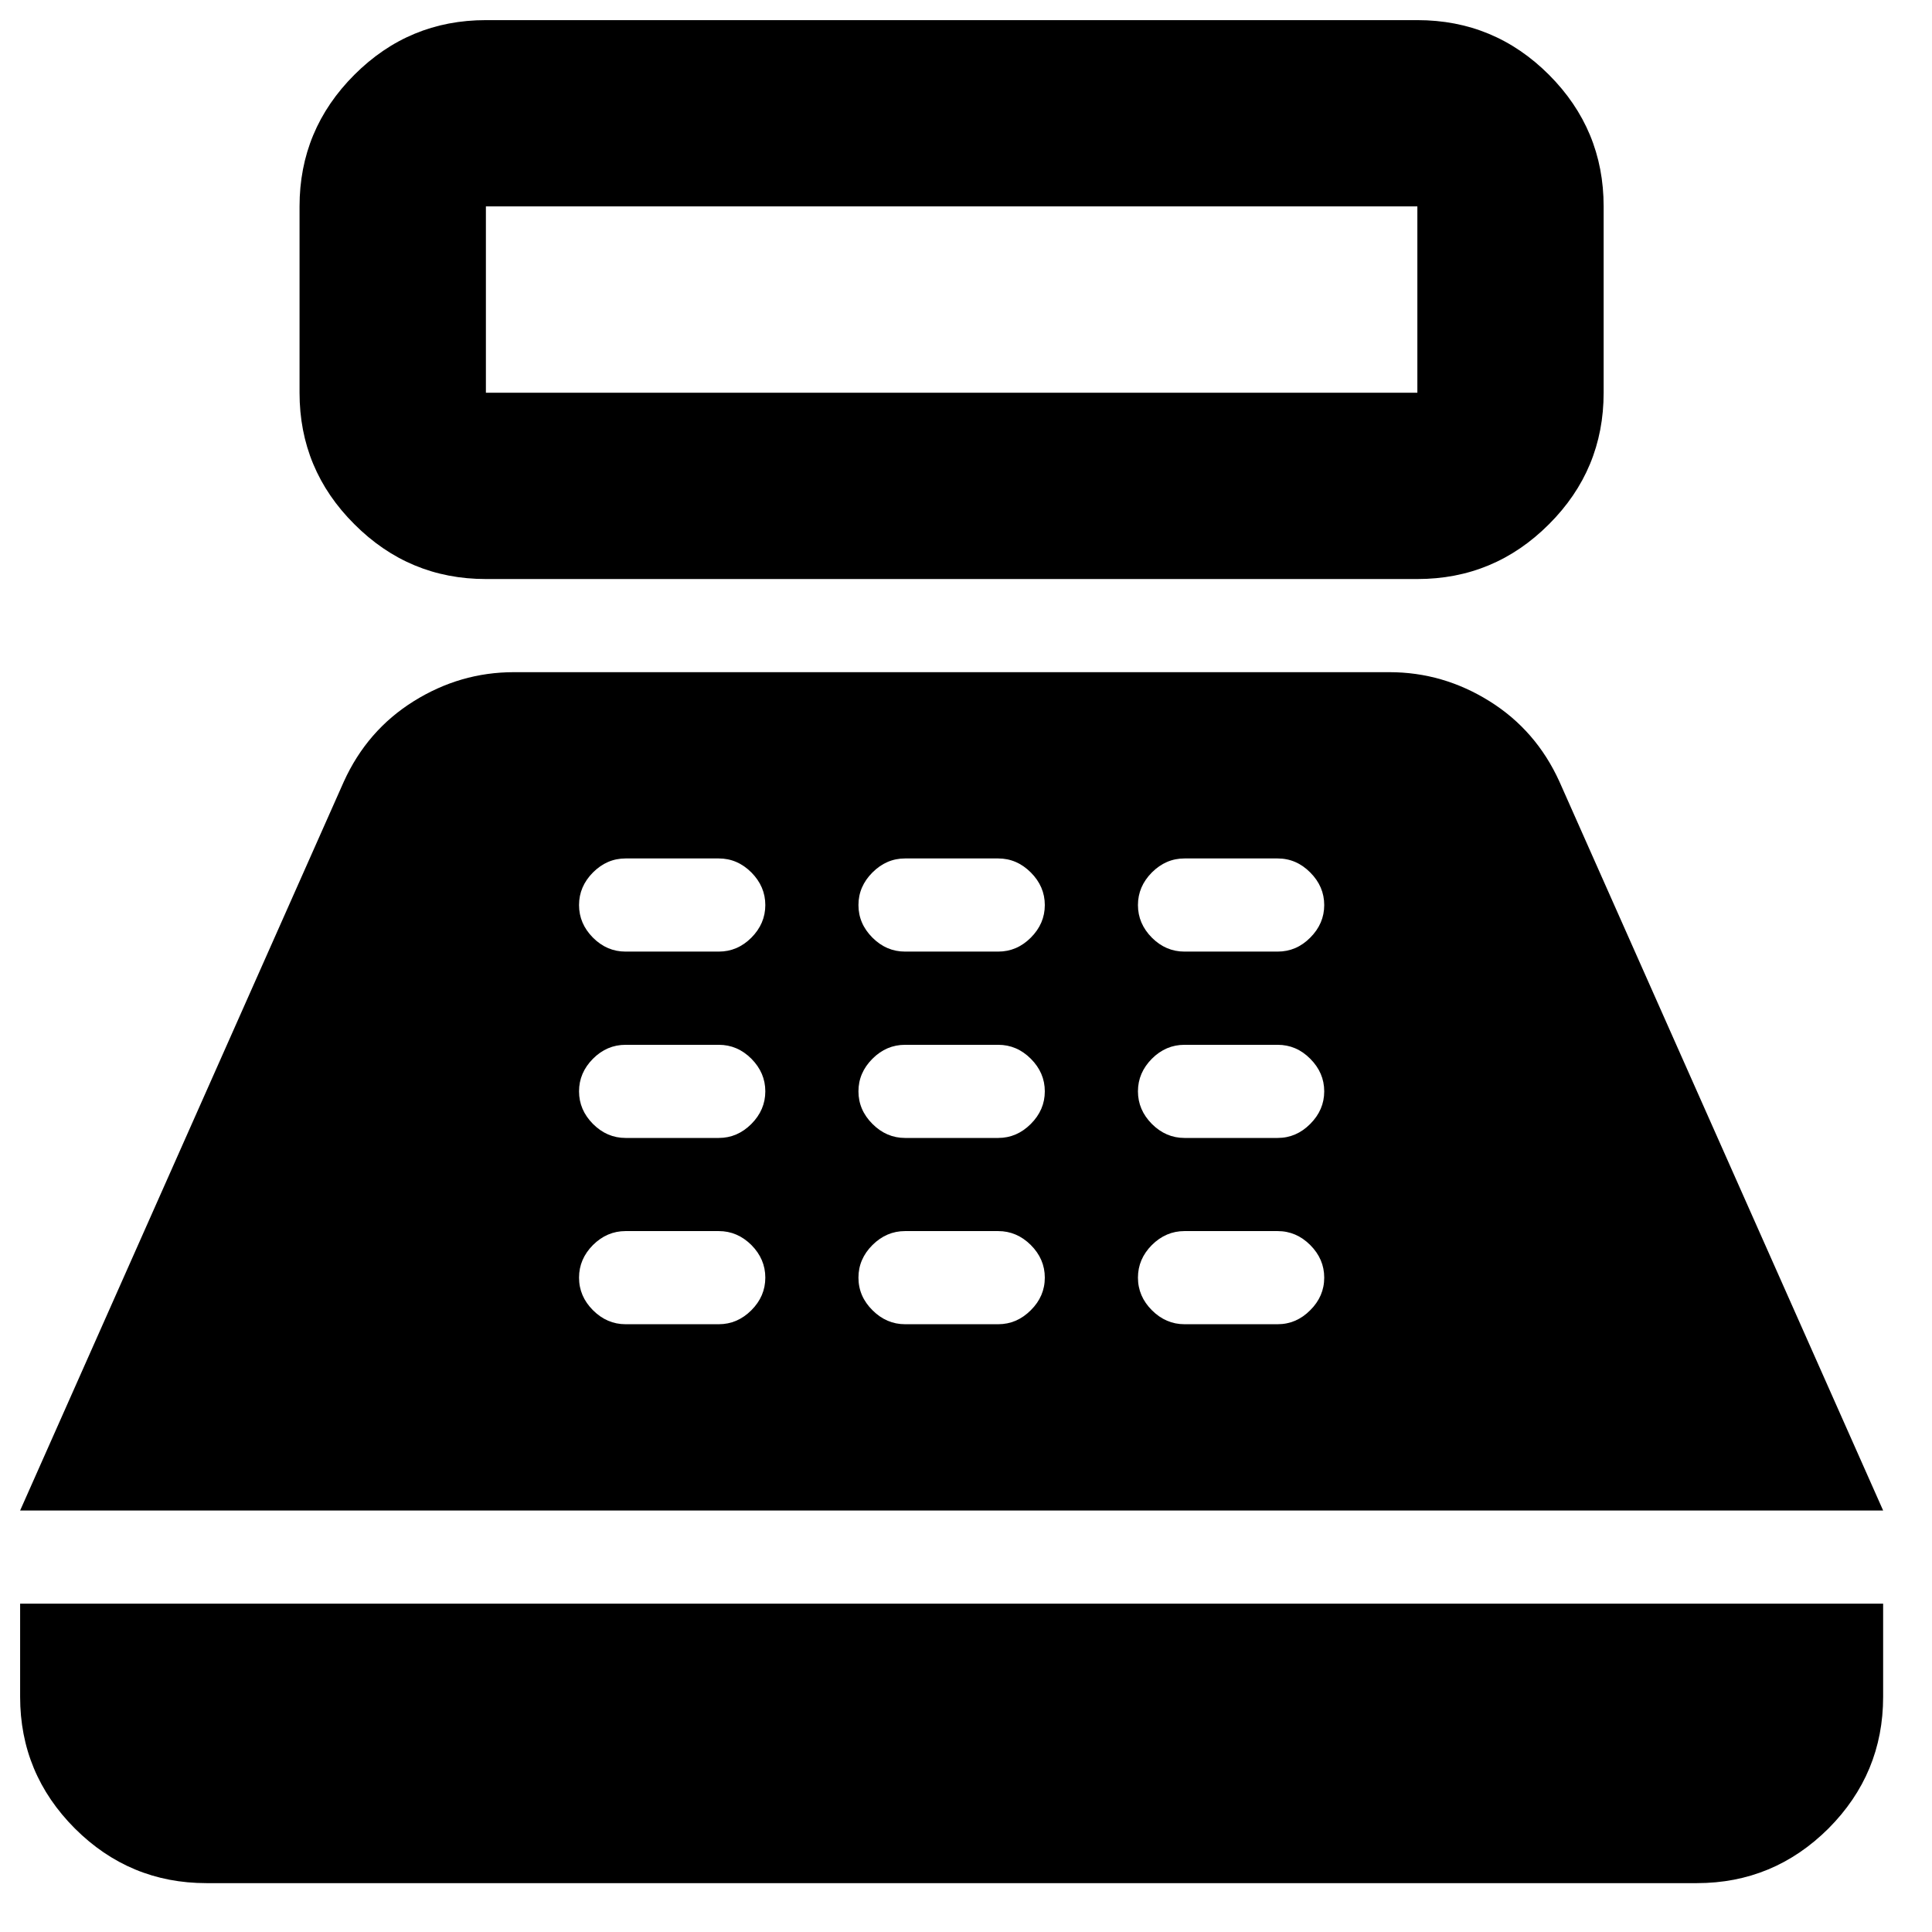 <svg width="24" height="24" viewBox="0 0 24 24" fill="none" xmlns="http://www.w3.org/2000/svg">
<path d="M6.036 7.193C5.399 7.193 4.855 6.966 4.402 6.512C3.948 6.06 3.721 5.515 3.721 4.879V2.564C3.721 1.928 3.948 1.383 4.402 0.929C4.855 0.476 5.399 0.25 6.036 0.25H17.607C18.244 0.25 18.789 0.476 19.242 0.929C19.695 1.383 19.921 1.928 19.921 2.564V4.879C19.921 5.515 19.695 6.06 19.242 6.512C18.789 6.966 18.244 7.193 17.607 7.193H6.036ZM6.036 4.879H17.607V2.564H6.036V4.879ZM2.564 23.393C1.928 23.393 1.383 23.166 0.93 22.714C0.477 22.26 0.25 21.715 0.25 21.079V19.921H23.393V21.079C23.393 21.715 23.166 22.26 22.714 22.714C22.26 23.166 21.715 23.393 21.079 23.393H2.564ZM0.25 18.764L4.271 9.71C4.464 9.285 4.753 8.952 5.139 8.711C5.525 8.47 5.939 8.35 6.383 8.35H17.26C17.704 8.35 18.118 8.47 18.504 8.711C18.89 8.952 19.179 9.285 19.372 9.71L23.393 18.764H0.25ZM7.771 16.45H8.929C9.083 16.45 9.218 16.392 9.334 16.276C9.449 16.161 9.507 16.026 9.507 15.871C9.507 15.717 9.449 15.582 9.334 15.466C9.218 15.351 9.083 15.293 8.929 15.293H7.771C7.617 15.293 7.482 15.351 7.366 15.466C7.251 15.582 7.193 15.717 7.193 15.871C7.193 16.026 7.251 16.161 7.366 16.276C7.482 16.392 7.617 16.45 7.771 16.45ZM7.771 14.136H8.929C9.083 14.136 9.218 14.078 9.334 13.962C9.449 13.846 9.507 13.711 9.507 13.557C9.507 13.403 9.449 13.268 9.334 13.152C9.218 13.036 9.083 12.979 8.929 12.979H7.771C7.617 12.979 7.482 13.036 7.366 13.152C7.251 13.268 7.193 13.403 7.193 13.557C7.193 13.711 7.251 13.846 7.366 13.962C7.482 14.078 7.617 14.136 7.771 14.136ZM7.771 11.821H8.929C9.083 11.821 9.218 11.764 9.334 11.648C9.449 11.532 9.507 11.397 9.507 11.243C9.507 11.089 9.449 10.954 9.334 10.838C9.218 10.722 9.083 10.664 8.929 10.664H7.771C7.617 10.664 7.482 10.722 7.366 10.838C7.251 10.954 7.193 11.089 7.193 11.243C7.193 11.397 7.251 11.532 7.366 11.648C7.482 11.764 7.617 11.821 7.771 11.821ZM11.243 16.45H12.4C12.554 16.45 12.689 16.392 12.805 16.276C12.921 16.161 12.979 16.026 12.979 15.871C12.979 15.717 12.921 15.582 12.805 15.466C12.689 15.351 12.554 15.293 12.4 15.293H11.243C11.089 15.293 10.954 15.351 10.838 15.466C10.722 15.582 10.664 15.717 10.664 15.871C10.664 16.026 10.722 16.161 10.838 16.276C10.954 16.392 11.089 16.45 11.243 16.45ZM11.243 14.136H12.4C12.554 14.136 12.689 14.078 12.805 13.962C12.921 13.846 12.979 13.711 12.979 13.557C12.979 13.403 12.921 13.268 12.805 13.152C12.689 13.036 12.554 12.979 12.4 12.979H11.243C11.089 12.979 10.954 13.036 10.838 13.152C10.722 13.268 10.664 13.403 10.664 13.557C10.664 13.711 10.722 13.846 10.838 13.962C10.954 14.078 11.089 14.136 11.243 14.136ZM11.243 11.821H12.4C12.554 11.821 12.689 11.764 12.805 11.648C12.921 11.532 12.979 11.397 12.979 11.243C12.979 11.089 12.921 10.954 12.805 10.838C12.689 10.722 12.554 10.664 12.4 10.664H11.243C11.089 10.664 10.954 10.722 10.838 10.838C10.722 10.954 10.664 11.089 10.664 11.243C10.664 11.397 10.722 11.532 10.838 11.648C10.954 11.764 11.089 11.821 11.243 11.821ZM14.714 16.45H15.871C16.026 16.45 16.161 16.392 16.276 16.276C16.392 16.161 16.45 16.026 16.45 15.871C16.45 15.717 16.392 15.582 16.276 15.466C16.161 15.351 16.026 15.293 15.871 15.293H14.714C14.56 15.293 14.425 15.351 14.309 15.466C14.194 15.582 14.136 15.717 14.136 15.871C14.136 16.026 14.194 16.161 14.309 16.276C14.425 16.392 14.56 16.45 14.714 16.45ZM14.714 14.136H15.871C16.026 14.136 16.161 14.078 16.276 13.962C16.392 13.846 16.45 13.711 16.45 13.557C16.45 13.403 16.392 13.268 16.276 13.152C16.161 13.036 16.026 12.979 15.871 12.979H14.714C14.56 12.979 14.425 13.036 14.309 13.152C14.194 13.268 14.136 13.403 14.136 13.557C14.136 13.711 14.194 13.846 14.309 13.962C14.425 14.078 14.56 14.136 14.714 14.136ZM14.714 11.821H15.871C16.026 11.821 16.161 11.764 16.276 11.648C16.392 11.532 16.45 11.397 16.45 11.243C16.45 11.089 16.392 10.954 16.276 10.838C16.161 10.722 16.026 10.664 15.871 10.664H14.714C14.56 10.664 14.425 10.722 14.309 10.838C14.194 10.954 14.136 11.089 14.136 11.243C14.136 11.397 14.194 11.532 14.309 11.648C14.425 11.764 14.56 11.821 14.714 11.821Z" fill="black"/>
</svg>
